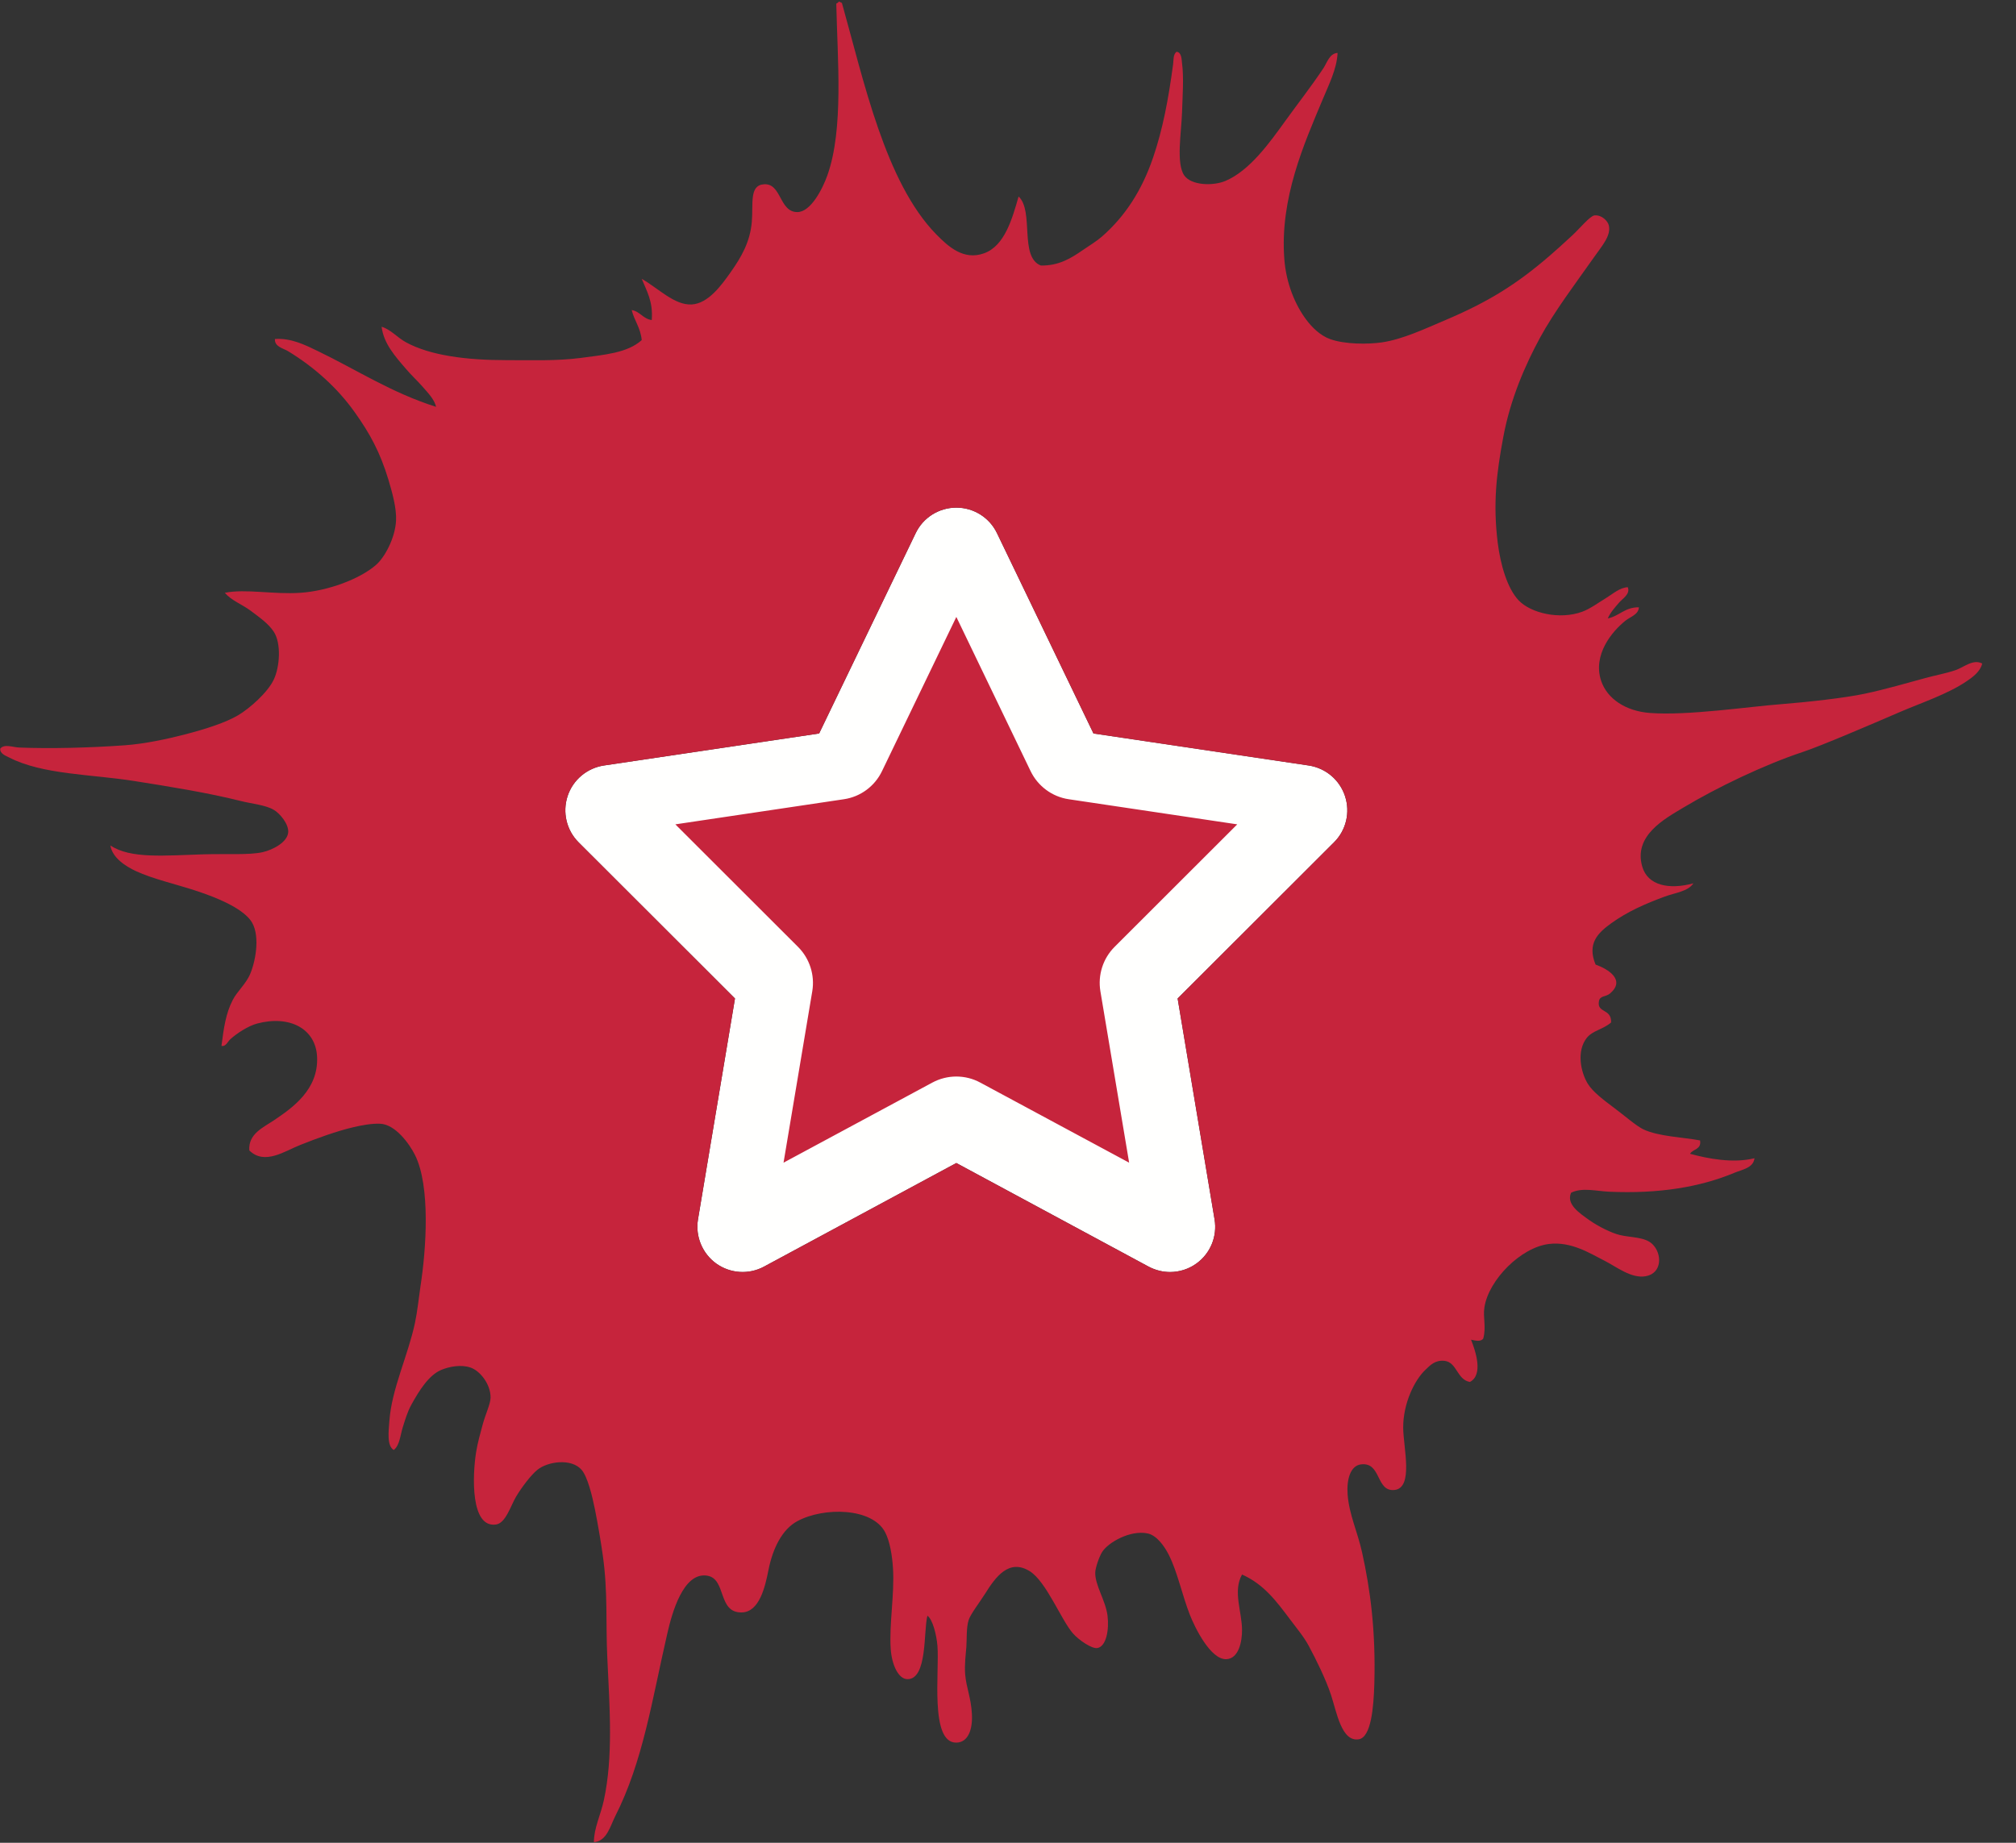 <?xml version="1.0" encoding="UTF-8"?>
<svg width="35px" height="32px" viewBox="0 0 35 32" version="1.1" xmlns="http://www.w3.org/2000/svg" xmlns:xlink="http://www.w3.org/1999/xlink">
    <rect x="0" y="0" width="35" height="32" fill="#333333" stroke="none"/>
    <!-- Generator: Sketch 64 (93537) - https://sketch.com -->
    <title>sozialhelden</title>
    <desc>Created with Sketch.</desc>
    <g id="sozialhelden" stroke="none" stroke-width="1" fill="none" fill-rule="evenodd">
        <g transform="translate(0, 0)" fill-rule="nonzero">
            <path d="M23.16,14.627 L20.445,17.339 L21.086,21.174 C21.136,21.47 21.014,21.767 20.77,21.942 C20.635,22.039 20.474,22.089 20.313,22.089 C20.186,22.089 20.059,22.057 19.941,21.995 L16.603,20.196 L13.264,21.995 C13.001,22.137 12.679,22.116 12.435,21.942 C12.193,21.767 12.069,21.47 12.118,21.174 L12.76,17.339 L10.045,14.627 C9.835,14.417 9.762,14.107 9.854,13.825 C9.947,13.542 10.191,13.338 10.484,13.293 L14.221,12.737 L15.897,9.259 C16.027,8.987 16.302,8.815 16.603,8.815 C16.904,8.815 17.179,8.987 17.309,9.259 L18.984,12.737 L22.721,13.293 C23.015,13.338 23.258,13.542 23.351,13.825 C23.444,14.107 23.371,14.417 23.16,14.627" id="Fill-16" fill="#FFFFFE"></path>
            <path d="M14.557,0.03 C14.588,0.024 14.59,0.048 14.616,0.049 C14.996,1.4 15.369,3.165 16.255,4.07 C16.463,4.281 16.728,4.528 17.086,4.398 C17.444,4.268 17.573,3.798 17.684,3.412 C17.956,3.667 17.692,4.462 18.07,4.611 C18.384,4.616 18.595,4.484 18.803,4.34 C18.919,4.261 19.045,4.184 19.131,4.108 C19.539,3.751 19.826,3.301 20.019,2.736 C20.186,2.248 20.285,1.727 20.367,1.112 C20.376,1.043 20.364,0.95 20.425,0.899 C20.515,0.905 20.513,1.032 20.521,1.093 C20.555,1.348 20.53,1.67 20.521,1.962 C20.51,2.298 20.416,2.836 20.559,3.045 C20.68,3.221 21.057,3.233 21.274,3.142 C21.698,2.964 22.046,2.472 22.316,2.098 C22.535,1.794 22.76,1.508 22.973,1.189 C23.039,1.09 23.081,0.927 23.222,0.919 C23.209,1.203 23.066,1.476 22.953,1.751 C22.645,2.488 22.217,3.443 22.297,4.495 C22.328,4.925 22.49,5.303 22.683,5.558 C22.774,5.679 22.916,5.824 23.088,5.887 C23.346,5.982 23.756,5.98 23.995,5.945 C24.357,5.89 24.732,5.712 25.095,5.558 C25.833,5.245 26.326,4.941 26.909,4.437 C27.017,4.343 27.145,4.229 27.296,4.088 C27.419,3.975 27.603,3.75 27.681,3.741 C27.81,3.727 27.916,3.842 27.931,3.915 C27.973,4.091 27.813,4.269 27.681,4.457 C27.36,4.913 26.986,5.406 26.735,5.867 C26.482,6.335 26.223,6.922 26.099,7.588 C25.98,8.223 25.918,8.742 26.002,9.424 C26.05,9.808 26.169,10.221 26.369,10.429 C26.578,10.646 27.077,10.767 27.469,10.623 C27.611,10.57 27.748,10.467 27.875,10.39 C28.002,10.313 28.118,10.204 28.26,10.197 C28.308,10.318 28.169,10.393 28.106,10.468 C28.033,10.553 27.956,10.638 27.913,10.739 C28.116,10.697 28.208,10.543 28.453,10.546 C28.446,10.672 28.309,10.708 28.221,10.777 C27.983,10.967 27.649,11.372 27.797,11.821 C27.901,12.134 28.224,12.35 28.647,12.381 C29.301,12.43 30.348,12.272 30.934,12.227 C31.347,12.195 32.032,12.121 32.386,12.044 C32.742,11.968 33.094,11.864 33.428,11.774 C33.6,11.727 33.79,11.692 33.948,11.638 C34.1,11.586 34.252,11.44 34.413,11.522 C34.383,11.659 34.248,11.76 34.141,11.831 C33.807,12.057 33.364,12.2 32.964,12.373 C32.506,12.571 31.614,12.954 31.293,13.06 C30.627,13.281 29.807,13.675 29.225,14.024 C28.903,14.218 28.356,14.509 28.511,15.048 C28.606,15.38 28.981,15.453 29.399,15.339 C29.305,15.482 29.085,15.501 28.897,15.571 C28.565,15.694 28.255,15.829 27.971,16.034 C27.741,16.2 27.55,16.385 27.701,16.75 C27.925,16.83 28.225,17.019 27.952,17.252 C27.878,17.315 27.776,17.285 27.759,17.388 C27.723,17.598 27.978,17.507 27.971,17.755 C27.828,17.88 27.649,17.893 27.546,18.026 C27.367,18.256 27.444,18.62 27.565,18.818 C27.654,18.962 27.833,19.096 28.029,19.243 C28.201,19.371 28.404,19.55 28.53,19.611 C28.798,19.738 29.235,19.749 29.515,19.804 C29.542,19.965 29.39,19.95 29.341,20.036 C29.656,20.121 30.086,20.205 30.46,20.113 C30.44,20.283 30.246,20.309 30.113,20.365 C29.522,20.612 28.805,20.734 27.931,20.694 C27.709,20.683 27.468,20.617 27.276,20.712 C27.188,20.91 27.414,21.062 27.604,21.196 C27.753,21.3 27.983,21.414 28.125,21.447 C28.314,21.492 28.556,21.478 28.685,21.602 C28.858,21.766 28.862,22.111 28.57,22.162 C28.319,22.206 28.06,21.995 27.855,21.892 C27.61,21.769 27.279,21.553 26.89,21.602 C26.402,21.662 25.843,22.227 25.771,22.703 C25.743,22.882 25.806,23.038 25.751,23.244 C25.709,23.305 25.611,23.279 25.539,23.264 C25.616,23.46 25.758,23.872 25.519,23.998 C25.292,23.958 25.297,23.654 25.076,23.631 C24.912,23.615 24.828,23.71 24.748,23.786 C24.558,23.964 24.36,24.369 24.361,24.79 C24.363,25.138 24.547,25.841 24.207,25.874 C23.884,25.904 23.984,25.386 23.629,25.429 C23.446,25.451 23.377,25.686 23.396,25.951 C23.423,26.304 23.567,26.595 23.647,26.956 C23.789,27.596 23.886,28.316 23.86,29.237 C23.848,29.652 23.804,30.168 23.59,30.203 C23.29,30.252 23.207,29.733 23.107,29.43 C23.019,29.164 22.852,28.823 22.721,28.58 C22.633,28.417 22.509,28.271 22.393,28.116 C22.163,27.81 21.943,27.51 21.563,27.342 C21.4,27.636 21.563,27.986 21.563,28.309 C21.564,28.497 21.51,28.8 21.293,28.812 C21.018,28.826 20.743,28.261 20.656,28.038 C20.523,27.698 20.44,27.289 20.289,26.995 C20.212,26.844 20.079,26.659 19.922,26.628 C19.621,26.565 19.231,26.788 19.131,26.956 C19.078,27.046 19.018,27.224 19.015,27.304 C19.007,27.526 19.194,27.789 19.228,28.057 C19.258,28.299 19.207,28.588 19.054,28.618 C18.956,28.638 18.725,28.475 18.63,28.367 C18.424,28.135 18.167,27.465 17.877,27.284 C17.518,27.062 17.286,27.382 17.105,27.671 C17.001,27.836 16.847,28.032 16.816,28.135 C16.775,28.264 16.787,28.452 16.777,28.6 C16.767,28.732 16.742,28.909 16.757,29.082 C16.777,29.308 16.858,29.482 16.873,29.759 C16.889,30.031 16.809,30.258 16.603,30.261 C16.139,30.267 16.312,29.023 16.275,28.58 C16.259,28.387 16.192,28.121 16.101,28.057 C16.031,28.319 16.105,29.162 15.754,29.159 C15.599,29.158 15.484,28.915 15.464,28.638 C15.434,28.201 15.533,27.684 15.503,27.227 C15.489,27.013 15.45,26.767 15.367,26.608 C15.144,26.179 14.303,26.167 13.843,26.415 C13.58,26.556 13.416,26.886 13.341,27.265 C13.284,27.555 13.184,27.994 12.878,28 C12.455,28.009 12.616,27.417 12.279,27.362 C11.862,27.293 11.666,28.012 11.585,28.367 C11.319,29.521 11.164,30.59 10.678,31.545 C10.595,31.708 10.536,31.972 10.311,31.99 C10.31,31.746 10.428,31.521 10.485,31.255 C10.645,30.504 10.587,29.695 10.543,28.773 C10.515,28.185 10.555,27.649 10.466,27.015 C10.434,26.785 10.384,26.488 10.331,26.221 C10.28,25.966 10.2,25.645 10.099,25.526 C9.926,25.32 9.509,25.375 9.327,25.526 C9.217,25.616 9.058,25.825 8.96,25.989 C8.865,26.15 8.78,26.448 8.613,26.473 C8.166,26.54 8.201,25.621 8.266,25.216 C8.291,25.057 8.34,24.886 8.381,24.733 C8.428,24.561 8.515,24.379 8.517,24.27 C8.518,24.031 8.33,23.802 8.169,23.748 C8.002,23.69 7.797,23.733 7.667,23.786 C7.442,23.876 7.27,24.162 7.146,24.385 C7.072,24.518 7.033,24.657 6.991,24.79 C6.948,24.931 6.938,25.099 6.837,25.179 C6.713,25.111 6.747,24.852 6.76,24.675 C6.8,24.118 7.083,23.542 7.204,22.974 C7.247,22.772 7.268,22.552 7.3,22.336 C7.398,21.703 7.478,20.603 7.204,20.055 C7.104,19.857 6.865,19.529 6.605,19.514 C6.459,19.506 6.278,19.541 6.143,19.572 C5.839,19.643 5.5,19.768 5.216,19.881 C4.942,19.989 4.593,20.239 4.328,19.977 C4.308,19.69 4.57,19.579 4.753,19.456 C5.08,19.237 5.531,18.92 5.505,18.354 C5.483,17.863 5.028,17.624 4.464,17.774 C4.309,17.816 4.117,17.94 4,18.045 C3.953,18.087 3.919,18.181 3.845,18.161 C3.886,17.838 3.922,17.597 4.039,17.368 C4.121,17.207 4.273,17.087 4.347,16.904 C4.45,16.654 4.52,16.199 4.347,15.977 C4.18,15.761 3.772,15.59 3.421,15.474 C3.06,15.354 2.654,15.264 2.36,15.127 C2.18,15.043 1.951,14.897 1.916,14.681 C2.263,14.916 2.858,14.856 3.518,14.836 C3.936,14.823 4.324,14.851 4.56,14.798 C4.736,14.758 4.993,14.625 5.004,14.45 C5.012,14.308 4.86,14.125 4.753,14.063 C4.606,13.977 4.383,13.961 4.174,13.908 C3.612,13.767 2.938,13.658 2.321,13.561 C1.586,13.445 0.737,13.452 0.159,13.154 C0.103,13.125 -0.006,13.088 0.005,12.999 C0.078,12.914 0.219,12.976 0.333,12.981 C0.873,13.003 1.553,12.986 2.166,12.942 C2.514,12.917 2.896,12.835 3.228,12.749 C3.572,12.659 3.915,12.55 4.135,12.42 C4.332,12.303 4.647,12.027 4.753,11.801 C4.859,11.577 4.885,11.171 4.753,10.97 C4.661,10.829 4.499,10.716 4.347,10.602 C4.198,10.493 4.015,10.426 3.903,10.294 C4.268,10.221 4.744,10.326 5.216,10.294 C5.688,10.262 6.244,10.058 6.528,9.81 C6.679,9.68 6.862,9.341 6.876,9.037 C6.886,8.82 6.807,8.542 6.741,8.322 C6.599,7.855 6.423,7.529 6.161,7.162 C5.859,6.736 5.461,6.379 5.004,6.1 C4.916,6.046 4.765,6.023 4.773,5.887 C5.05,5.866 5.301,5.991 5.525,6.1 C6.188,6.42 6.803,6.823 7.571,7.065 C7.542,6.937 7.433,6.825 7.339,6.718 C7.25,6.615 7.14,6.515 7.05,6.408 C6.864,6.192 6.661,5.967 6.625,5.674 C6.785,5.722 6.896,5.861 7.05,5.945 C7.471,6.174 8.098,6.254 8.787,6.254 C9.223,6.254 9.662,6.27 10.079,6.216 C10.483,6.161 10.891,6.132 11.141,5.906 C11.121,5.693 11.013,5.57 10.967,5.384 C11.115,5.41 11.162,5.536 11.315,5.558 C11.341,5.236 11.227,5.053 11.141,4.842 C11.429,5.005 11.71,5.304 12.009,5.287 C12.3,5.271 12.532,4.943 12.685,4.727 C12.876,4.457 13.022,4.197 13.052,3.857 C13.08,3.539 13.004,3.216 13.264,3.2 C13.571,3.18 13.526,3.683 13.843,3.683 C14.075,3.683 14.28,3.282 14.364,3.045 C14.65,2.243 14.539,1.035 14.519,0.069 C14.524,0.047 14.557,0.055 14.557,0.03 Z M16.603,8.815 C16.302,8.815 16.027,8.987 15.897,9.259 L15.897,9.259 L14.221,12.737 L10.484,13.293 C10.191,13.338 9.947,13.542 9.854,13.825 C9.762,14.107 9.835,14.417 10.045,14.627 L10.045,14.627 L12.76,17.339 L12.118,21.174 C12.069,21.47 12.193,21.767 12.435,21.942 C12.679,22.116 13.001,22.137 13.264,21.995 L13.264,21.995 L16.603,20.196 L19.941,21.995 C20.059,22.057 20.186,22.089 20.313,22.089 C20.474,22.089 20.635,22.039 20.77,21.942 C21.014,21.767 21.136,21.47 21.086,21.174 L21.086,21.174 L20.445,17.339 L23.16,14.627 C23.371,14.417 23.444,14.107 23.351,13.825 C23.258,13.542 23.015,13.338 22.721,13.293 L22.721,13.293 L18.984,12.737 L17.309,9.259 C17.179,8.987 16.904,8.815 16.603,8.815 Z M16.603,10.713 L17.892,13.39 C18.019,13.653 18.268,13.837 18.556,13.879 L18.556,13.879 L21.48,14.315 L19.35,16.443 C19.149,16.644 19.057,16.932 19.104,17.213 L19.104,17.213 L19.603,20.19 L17.02,18.8 C16.89,18.729 16.746,18.694 16.603,18.694 C16.459,18.694 16.317,18.729 16.185,18.8 L16.185,18.8 L13.603,20.19 L14.102,17.213 C14.149,16.932 14.056,16.644 13.855,16.443 L13.855,16.443 L11.725,14.315 L14.65,13.879 C14.939,13.837 15.187,13.653 15.313,13.39 L15.313,13.39 L16.603,10.713 Z" id="Combined-Shape" fill="#C6243C"></path>
        </g>
    </g>
</svg>